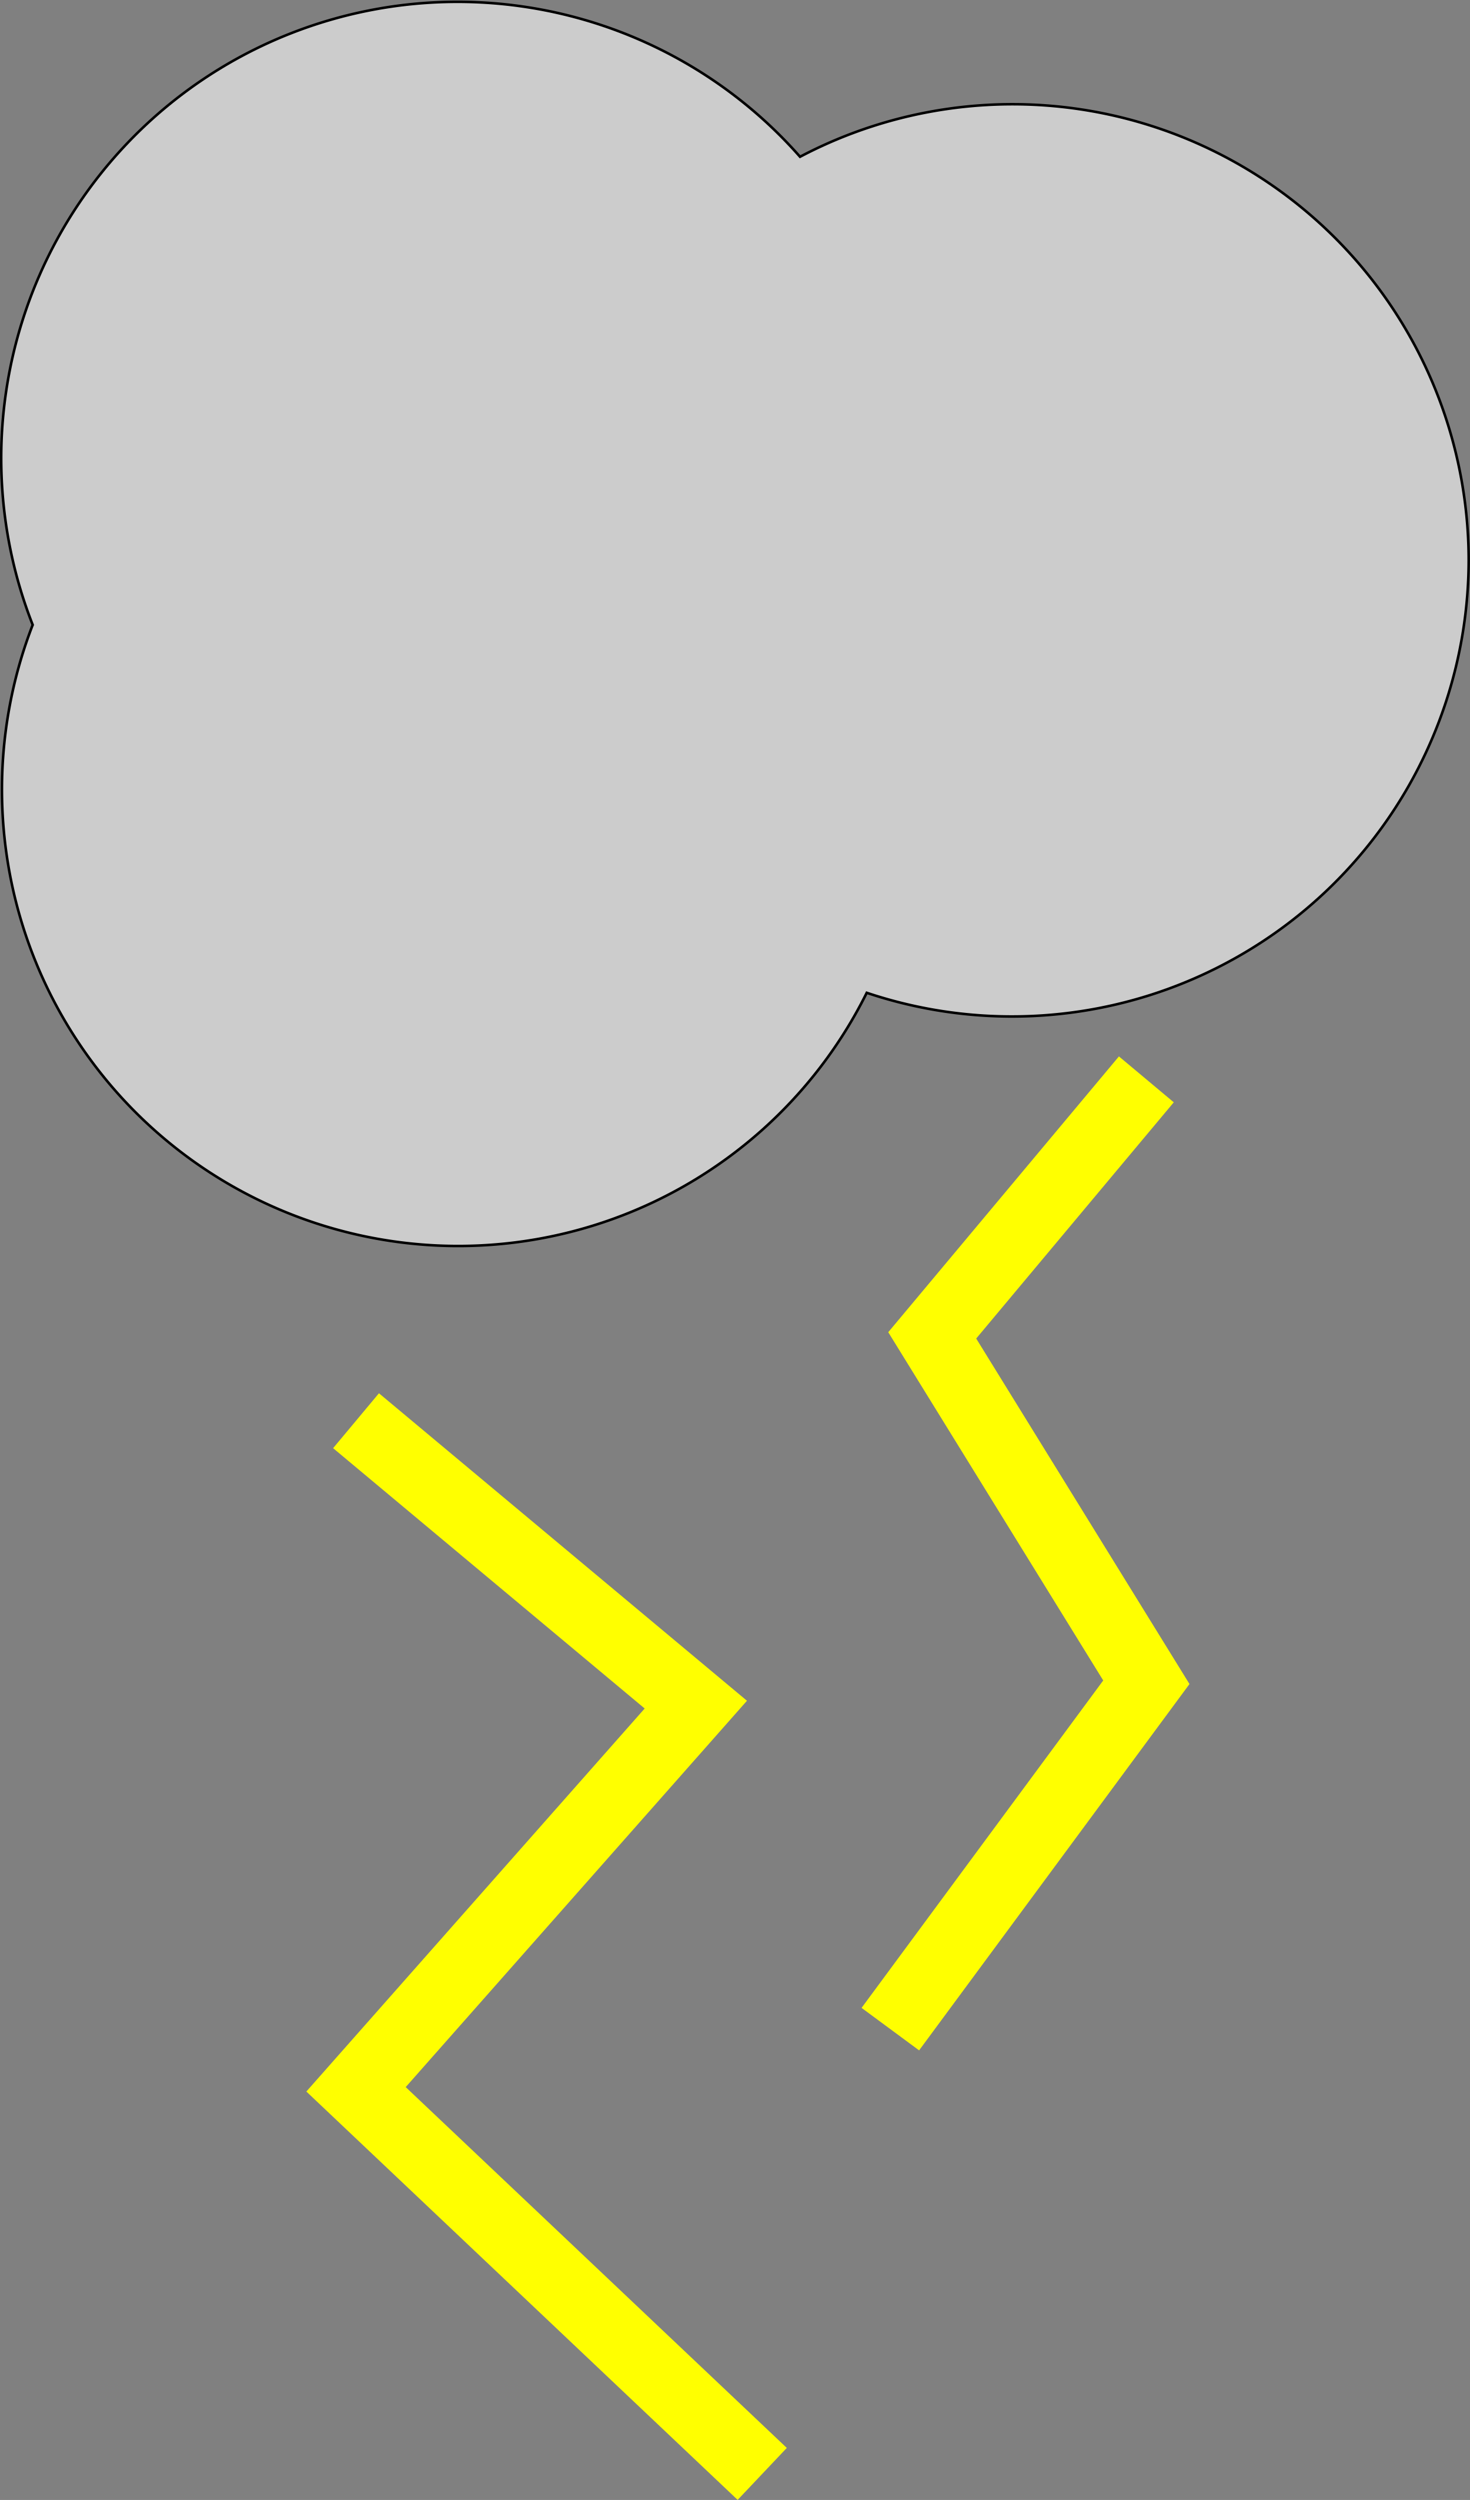 <svg xmlns="http://www.w3.org/2000/svg" viewBox="0 0 143.89 244.61"><rect x="0" y="0" width="143.89" height="244.61" fill="#808080" stroke="none"/><defs><style>.cls-1{fill:none;stroke:#ff0;stroke-width:7px;}.cls-1,.cls-2{stroke-miterlimit:10;}.cls-2{fill:#ccc;stroke:#000;stroke-width:0.25px;}</style></defs><title>thunder</title><g id="Layer_2" data-name="Layer 2"><g id="BLACK_LIMNES" data-name="BLACK LIMNES"><polyline class="cls-1" points="34.85 139.01 68.11 166.79 34.85 204.43 74.61 242.06"/><polyline class="cls-1" points="112.21 105.61 91.25 130.66 112.21 164.6 87.15 198.54"/><path class="cls-2" d="M143.76,54.8A44.71,44.71,0,0,1,84.84,97.14a44.66,44.66,0,0,1-81.64-36,44.66,44.66,0,0,1,75.11-45.8A44.65,44.65,0,0,1,143.76,54.8Z"/></g></g></svg>